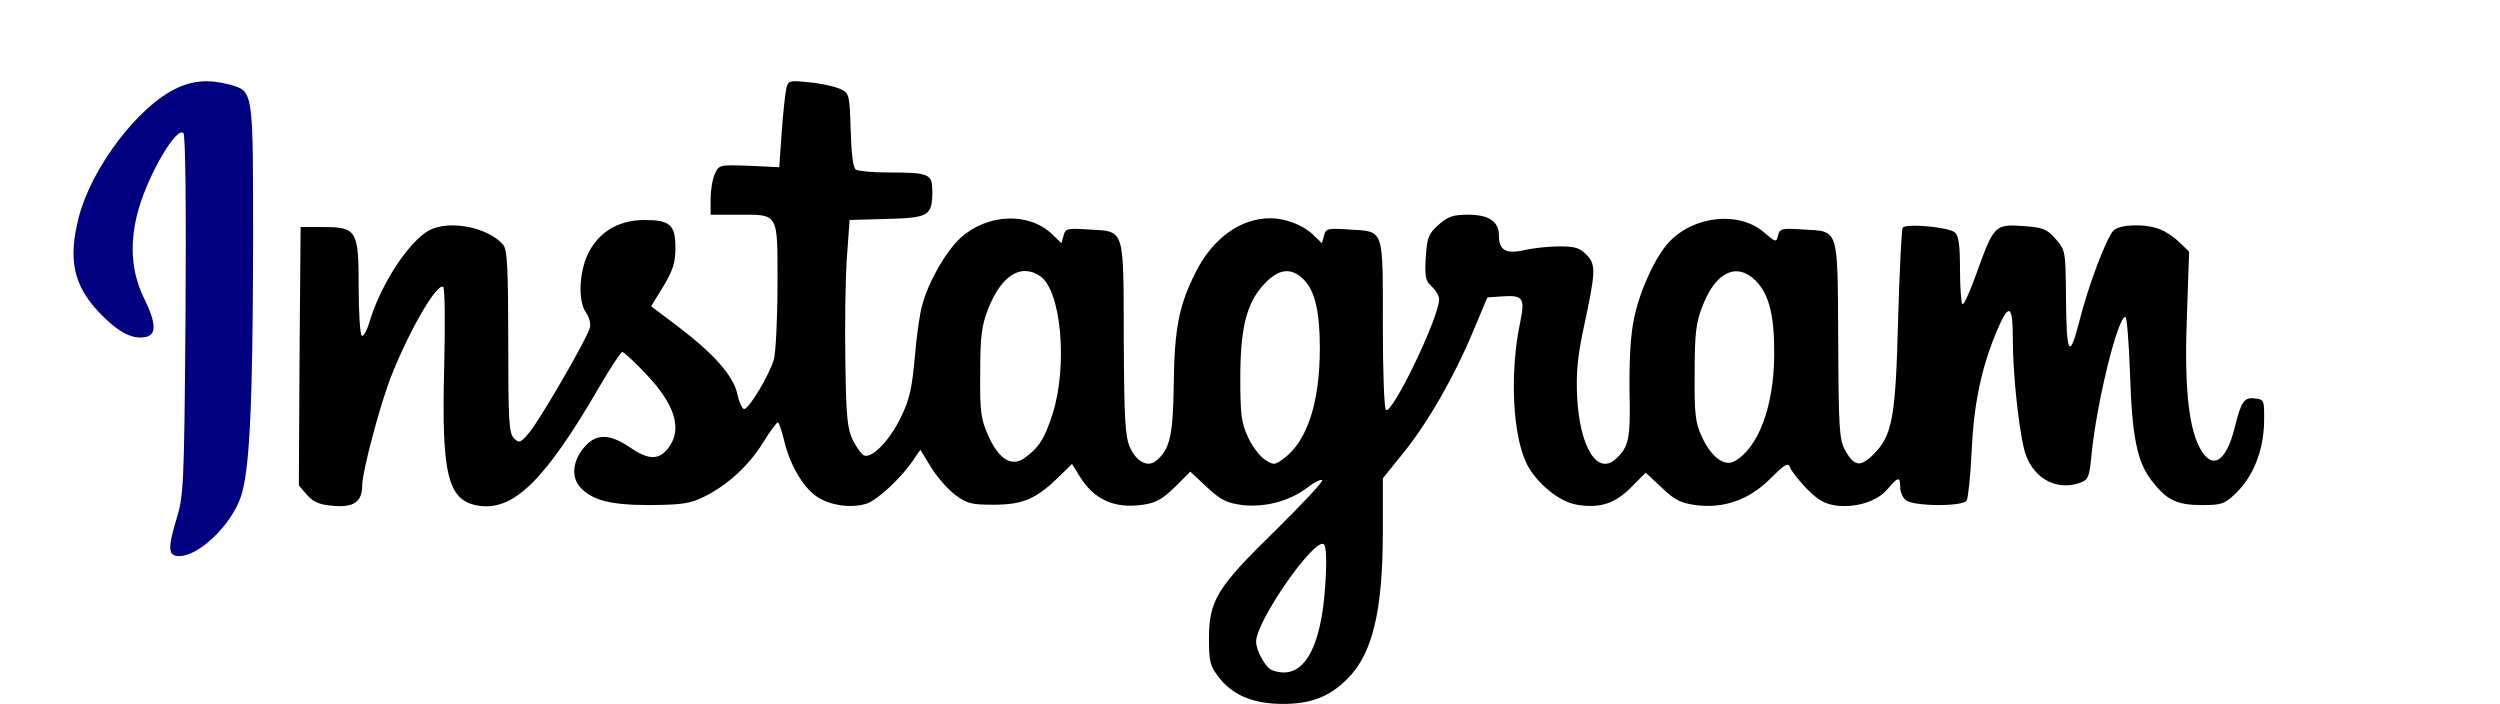 <svg xmlns:dc="http://purl.org/dc/elements/1.1/" xmlns:cc="http://creativecommons.org/ns#" xmlns:rdf="http://www.w3.org/1999/02/22-rdf-syntax-ns#" xmlns:svg="http://www.w3.org/2000/svg" xmlns="http://www.w3.org/2000/svg" xmlns:sodipodi="http://sodipodi.sourceforge.net/DTD/sodipodi-0.dtd" xmlns:inkscape="http://www.inkscape.org/namespaces/inkscape" version="1.0" width="103" height="29" viewBox="0 0 80 24" preserveAspectRatio="xMidYMid meet" id="svg2" inkscape:version="0.48.4 r9939" sodipodi:docname="instagram_wordmark_detail.svg">
  <title id="title2995">Instagram logo</title>
  <defs id="defs16"/>
  <sodipodi:namedview pagecolor="#ffffff" bordercolor="#666666" borderopacity="1" objecttolerance="10" gridtolerance="10" guidetolerance="10" inkscape:pageopacity="0" inkscape:pageshadow="2" inkscape:window-width="1600" inkscape:window-height="844" id="namedview14" showgrid="false" inkscape:showpageshadow="false" inkscape:zoom="12.100653" inkscape:cx="46.307587" inkscape:cy="17.382913" inkscape:window-x="-4" inkscape:window-y="-4" inkscape:window-maximized="1" inkscape:current-layer="svg2"/>
  <g transform="matrix(0.012,0,0,-0.012,-24.351,50.641)" id="g6" style="fill:#000080;stroke:none">
    <path d="m 2310,3968 c -108,-52 -239,-225 -275,-364 -31,-120 -16,-193 56,-270 53,-56 93,-78 131,-72 34,5 34,38 -2,111 -37,75 -42,161 -15,254 30,103 108,234 127,215 6,-6 8,-216 6,-518 -4,-492 -5,-512 -27,-583 -24,-81 -22,-101 9,-101 56,0 147,87 175,168 25,72 34,258 35,707 0,457 2,445 -68,465 -57,15 -103,12 -152,-12 z" id="path10" inkscape:connector-curvature="0" style="fill:#000080"/>
    <path d="m 4045,3969 c -3,-13 -9,-69 -13,-124 l -7,-100 -85,4 c -85,3 -86,3 -98,-23 -7,-15 -12,-47 -12,-71 l 0,-45 76,0 c 119,0 114,9 114,-198 0,-97 -5,-193 -10,-212 -12,-44 -72,-144 -85,-142 -5,0 -14,19 -19,42 -11,52 -66,114 -167,191 l -78,59 35,57 c 27,45 34,67 34,109 0,66 -15,79 -90,79 -73,-1 -128,-34 -159,-97 -25,-54 -28,-134 -5,-166 9,-13 14,-32 11,-43 -8,-31 -138,-255 -170,-295 -27,-33 -31,-34 -46,-19 -14,14 -16,50 -16,274 0,209 -3,261 -14,275 -42,50 -152,72 -210,42 -58,-31 -139,-154 -171,-263 -7,-23 -17,-40 -21,-37 -5,3 -9,65 -9,138 0,162 -5,171 -103,171 l -62,0 -3,-367 -2,-367 23,-27 c 18,-20 35,-28 73,-31 59,-6 84,11 84,57 0,41 54,243 86,320 53,131 127,256 144,245 5,-3 6,-105 3,-228 -8,-304 10,-377 93,-393 102,-19 192,68 349,339 31,53 60,97 64,97 4,0 34,-27 65,-60 86,-90 107,-160 65,-214 -27,-34 -56,-33 -110,4 -55,37 -92,38 -124,4 -37,-40 -43,-89 -15,-119 35,-37 85,-50 200,-50 89,1 112,4 152,24 65,32 127,88 168,155 19,31 38,56 41,56 3,0 11,-23 18,-52 15,-65 52,-130 90,-157 37,-27 100,-36 144,-22 33,11 104,78 137,130 l 16,23 30,-49 c 17,-28 48,-63 69,-79 34,-25 46,-28 109,-28 82,0 120,16 182,76 l 41,40 22,-36 c 41,-66 99,-92 180,-80 36,5 55,16 90,50 l 44,44 47,-44 c 40,-37 56,-45 101,-51 65,-7 134,11 185,50 19,15 38,24 42,21 3,-4 -57,-68 -134,-144 -166,-162 -188,-198 -188,-308 0,-62 3,-76 27,-107 39,-52 99,-77 183,-77 81,0 133,21 183,71 72,71 101,194 101,420 l 0,150 55,68 c 71,87 147,219 200,346 l 42,100 43,3 c 58,4 64,-5 51,-70 -31,-144 -23,-326 19,-408 28,-54 92,-106 141,-114 66,-11 108,3 154,49 l 42,42 45,-42 c 36,-35 54,-44 96,-50 80,-11 153,15 213,75 41,41 51,47 56,32 3,-9 24,-36 46,-59 31,-32 51,-44 82,-49 58,-8 119,11 149,46 30,36 36,37 36,6 0,-13 7,-30 16,-37 22,-18 162,-19 173,-1 4,7 11,70 14,140 6,134 28,237 70,338 36,85 47,81 47,-18 0,-94 15,-240 31,-310 19,-83 90,-126 162,-99 22,8 25,18 31,83 15,146 74,388 96,388 4,0 10,-73 13,-162 6,-180 20,-249 61,-303 43,-56 72,-70 143,-70 57,0 65,3 97,34 49,47 78,120 80,200 1,65 0,66 -26,69 -31,4 -39,-9 -57,-81 -25,-102 -66,-125 -101,-57 -32,62 -43,183 -35,380 l 6,175 -28,27 c -15,15 -41,32 -56,37 -41,16 -113,14 -131,-4 -20,-21 -72,-157 -98,-262 -28,-108 -36,-90 -37,84 -1,120 -2,123 -30,155 -25,28 -35,32 -94,36 -78,5 -81,2 -131,-137 -18,-50 -35,-88 -39,-85 -4,4 -7,49 -7,99 0,70 -4,96 -15,105 -18,15 -140,26 -148,13 -3,-5 -9,-124 -13,-264 -7,-281 -17,-329 -73,-383 -35,-34 -53,-30 -78,16 -16,29 -18,63 -19,311 -2,324 3,309 -99,315 -61,4 -67,3 -72,-17 -5,-20 -6,-20 -39,8 -70,62 -200,49 -271,-27 -39,-42 -83,-138 -99,-216 -10,-46 -14,-116 -13,-206 3,-139 -2,-159 -39,-194 -53,-48 -103,34 -110,179 -3,67 2,115 18,190 35,163 36,182 10,210 -20,21 -33,25 -79,25 -31,0 -76,-5 -100,-11 -51,-11 -71,0 -71,41 0,41 -28,60 -88,60 -43,0 -57,-5 -84,-29 -28,-25 -32,-35 -36,-92 -3,-55 -1,-67 17,-83 12,-11 21,-27 21,-36 0,-51 -132,-326 -151,-315 -5,4 -9,107 -9,244 0,276 5,263 -97,269 -59,4 -65,3 -70,-17 l -6,-22 -27,26 c -28,26 -77,45 -120,45 -84,0 -163,-57 -211,-152 -48,-95 -61,-159 -63,-318 -2,-148 -11,-187 -50,-219 -23,-20 -56,-3 -74,37 -14,31 -17,78 -18,310 -1,318 4,304 -99,310 -61,4 -67,3 -72,-17 l -6,-22 -27,26 c -66,63 -183,58 -259,-10 -42,-38 -93,-127 -110,-193 -7,-23 -16,-90 -21,-149 -8,-88 -15,-119 -40,-170 -32,-65 -81,-116 -104,-107 -7,3 -21,22 -31,42 -16,31 -20,65 -22,222 -2,102 0,235 4,295 l 8,110 105,3 c 120,3 130,9 130,78 0,50 -8,54 -125,54 -44,0 -85,4 -92,8 -8,5 -13,44 -15,112 -3,102 -4,105 -29,117 -15,7 -54,16 -87,19 -58,6 -61,6 -67,-17 z m 722,-534 c 59,-41 78,-253 35,-390 -23,-72 -40,-98 -81,-127 -36,-25 -72,-3 -102,64 -21,47 -24,67 -23,178 0,105 4,134 22,181 38,97 94,132 149,94 z m 748,-9 c 32,-32 46,-91 46,-195 0,-155 -36,-265 -103,-314 -26,-19 -28,-19 -53,-3 -15,10 -37,39 -48,64 -19,40 -22,65 -22,167 0,144 18,216 69,269 40,43 76,47 111,12 z m 1285,-4 c 38,-39 53,-99 52,-212 -1,-146 -46,-265 -114,-301 -28,-15 -65,13 -91,69 -19,41 -22,64 -21,182 0,115 4,144 23,192 37,96 97,124 151,70 z M 5577,2566 c -11,-193 -65,-283 -152,-250 -18,7 -45,55 -45,81 0,58 164,294 192,277 7,-5 9,-41 5,-108 z" id="path12" inkscape:connector-curvature="0" style="fill:#000000"/>
  </g>
</svg>
